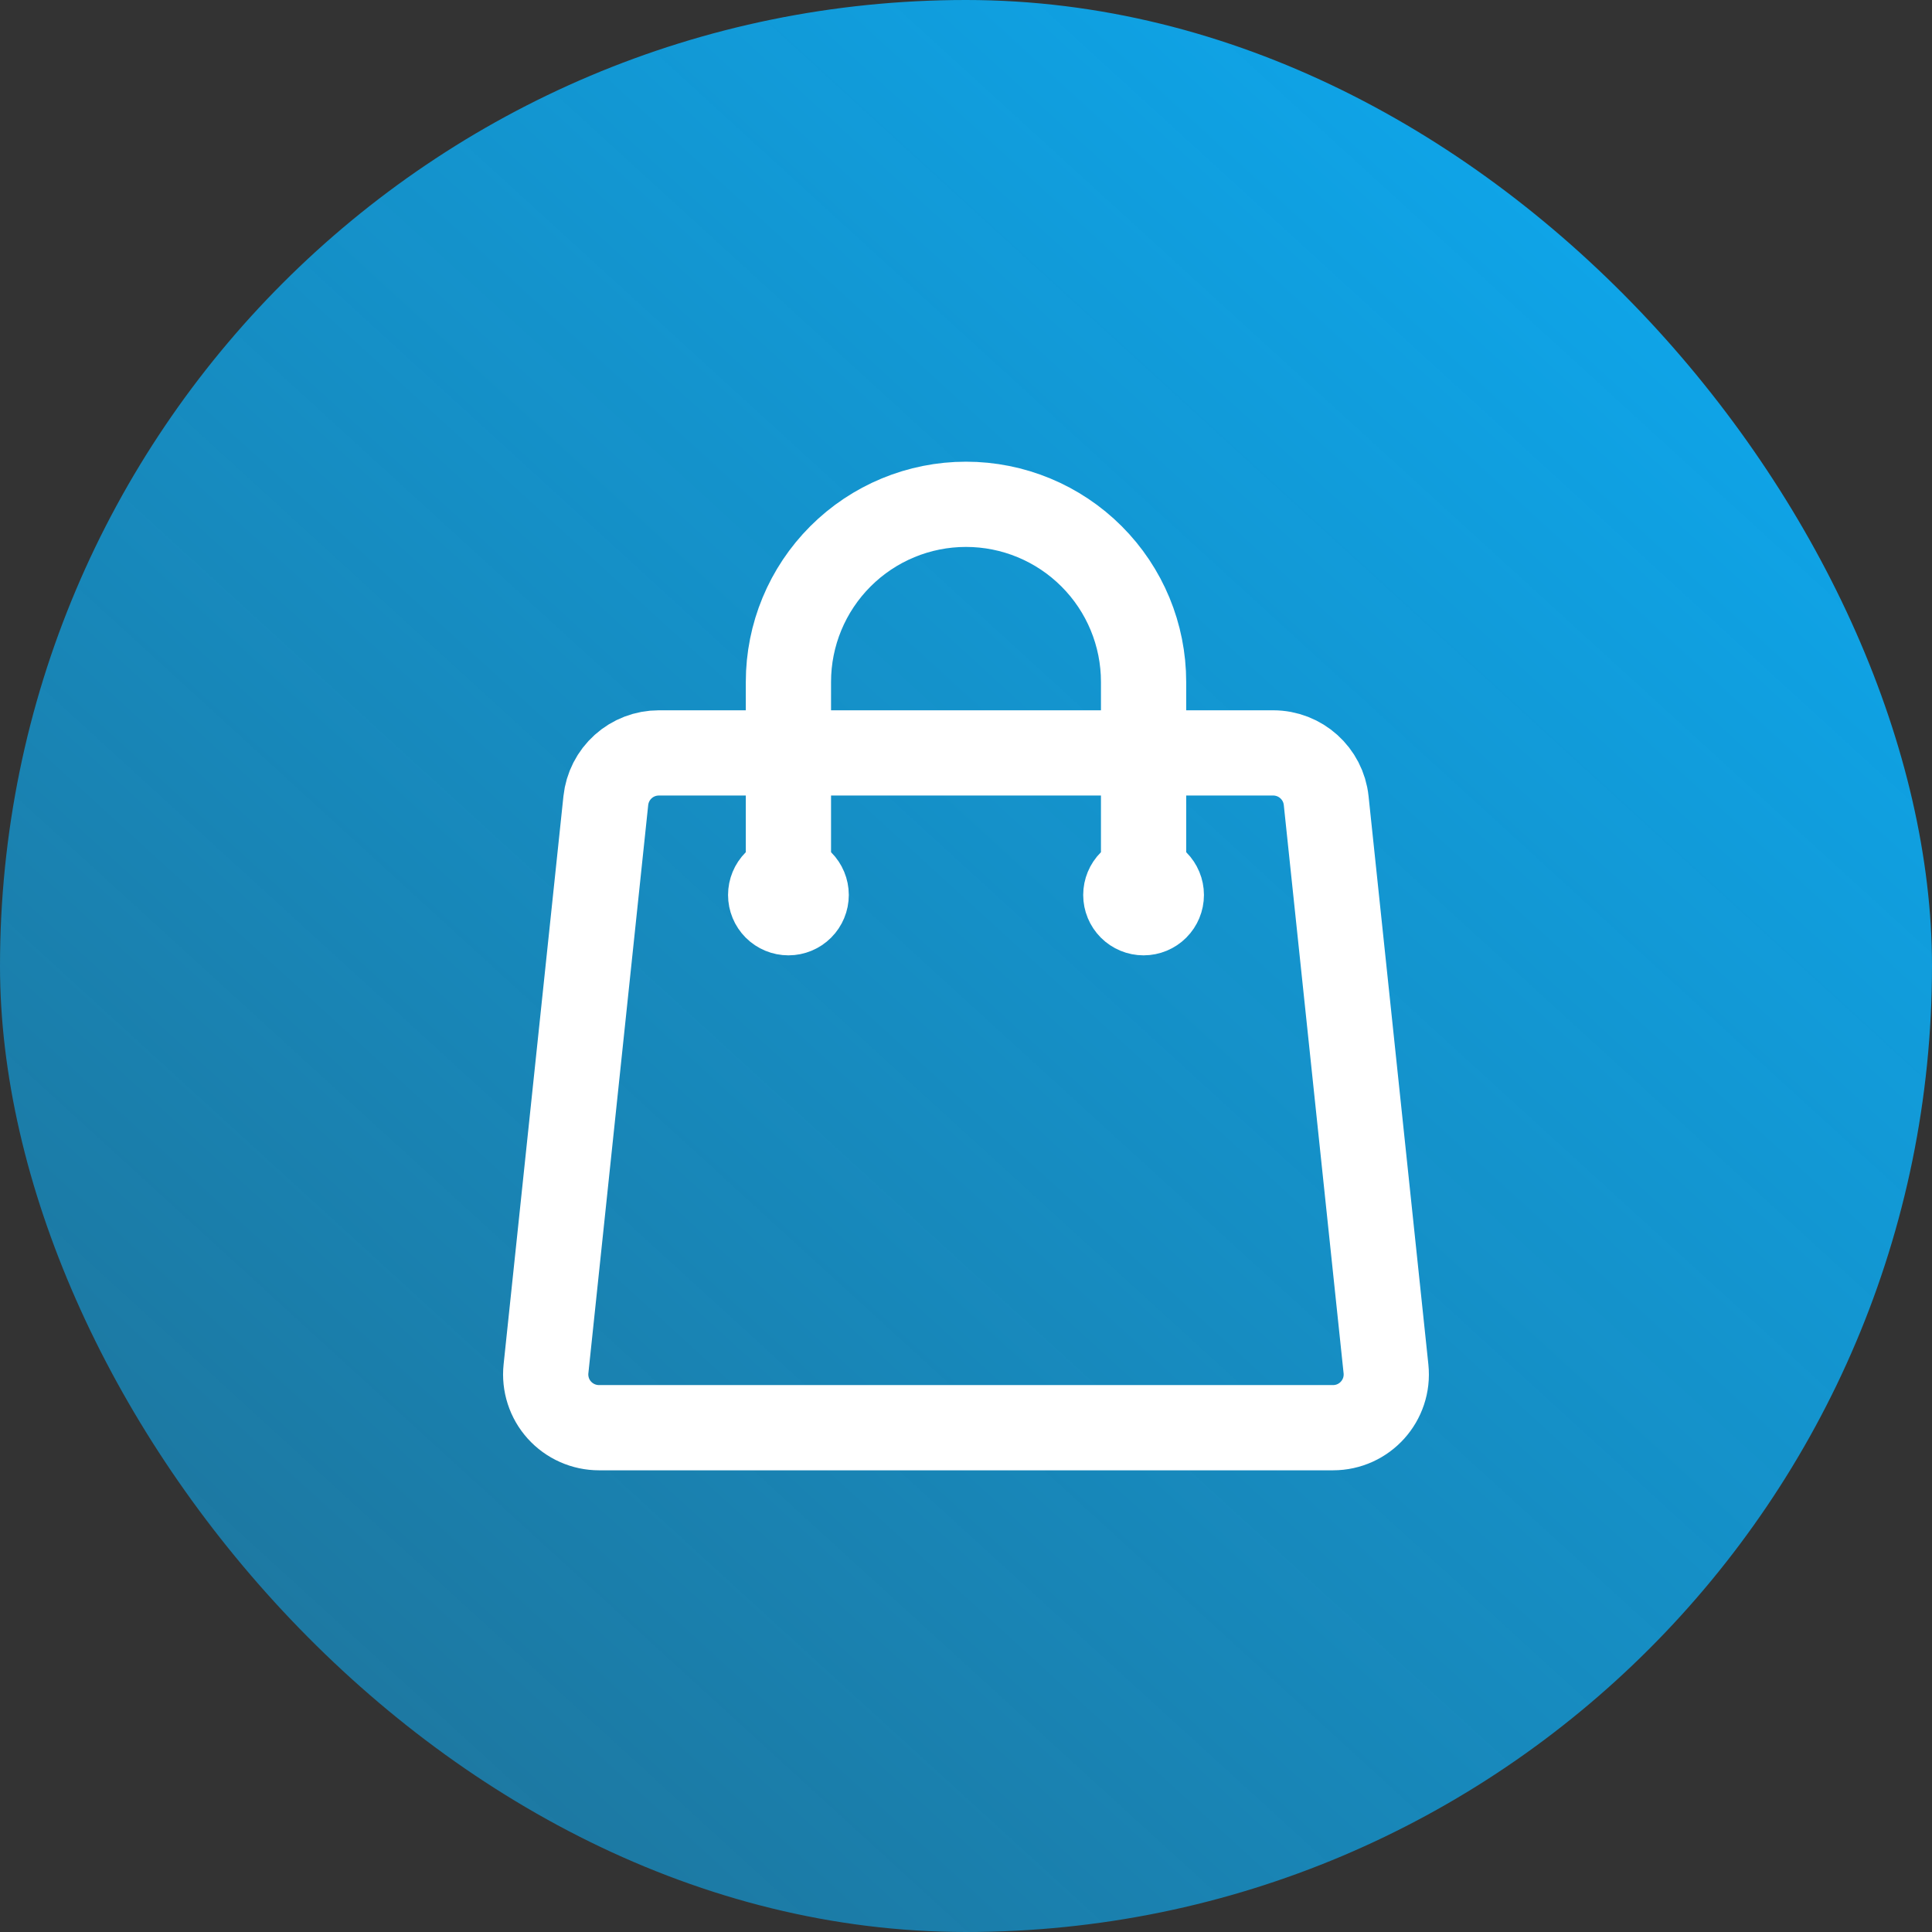 <svg width="68" height="68" viewBox="0 0 68 68" fill="none" xmlns="http://www.w3.org/2000/svg">
<rect x="0" y="0" width="68" height="68" fill="#333333" stroke="none"/>
<rect width="68" height="68" rx="34" fill="url(#paint0_linear_6_699)"/>
<path d="M40.25 31.5V24C40.25 22.342 39.592 20.753 38.419 19.581C37.247 18.409 35.658 17.75 34 17.75C32.342 17.75 30.753 18.409 29.581 19.581C28.409 20.753 27.75 22.342 27.75 24V31.5M46.677 28.178L48.782 48.178C48.898 49.287 48.032 50.25 46.917 50.25H21.083C20.82 50.25 20.56 50.195 20.32 50.088C20.08 49.982 19.864 49.825 19.688 49.63C19.512 49.435 19.379 49.205 19.298 48.954C19.217 48.704 19.189 48.44 19.217 48.178L21.323 28.178C21.372 27.718 21.589 27.291 21.934 26.981C22.278 26.671 22.725 26.5 23.188 26.5H44.812C45.772 26.5 46.577 27.225 46.677 28.178ZM28.375 31.5C28.375 31.666 28.309 31.825 28.192 31.942C28.075 32.059 27.916 32.125 27.75 32.125C27.584 32.125 27.425 32.059 27.308 31.942C27.191 31.825 27.125 31.666 27.125 31.5C27.125 31.334 27.191 31.175 27.308 31.058C27.425 30.941 27.584 30.875 27.75 30.875C27.916 30.875 28.075 30.941 28.192 31.058C28.309 31.175 28.375 31.334 28.375 31.5ZM40.875 31.5C40.875 31.666 40.809 31.825 40.692 31.942C40.575 32.059 40.416 32.125 40.25 32.125C40.084 32.125 39.925 32.059 39.808 31.942C39.691 31.825 39.625 31.666 39.625 31.5C39.625 31.334 39.691 31.175 39.808 31.058C39.925 30.941 40.084 30.875 40.25 30.875C40.416 30.875 40.575 30.941 40.692 31.058C40.809 31.175 40.875 31.334 40.875 31.5Z" stroke="white" stroke-width="3" stroke-linecap="round" stroke-linejoin="round"/>
<defs>
<linearGradient id="paint0_linear_6_699" x1="58.5" y1="8.5" x2="11" y2="60.5" gradientUnits="userSpaceOnUse">
<stop stop-color="#0EA5E9"/>
<stop offset="1" stop-color="#0EA5E9" stop-opacity="0.6"/>
</linearGradient>
</defs>
</svg>
